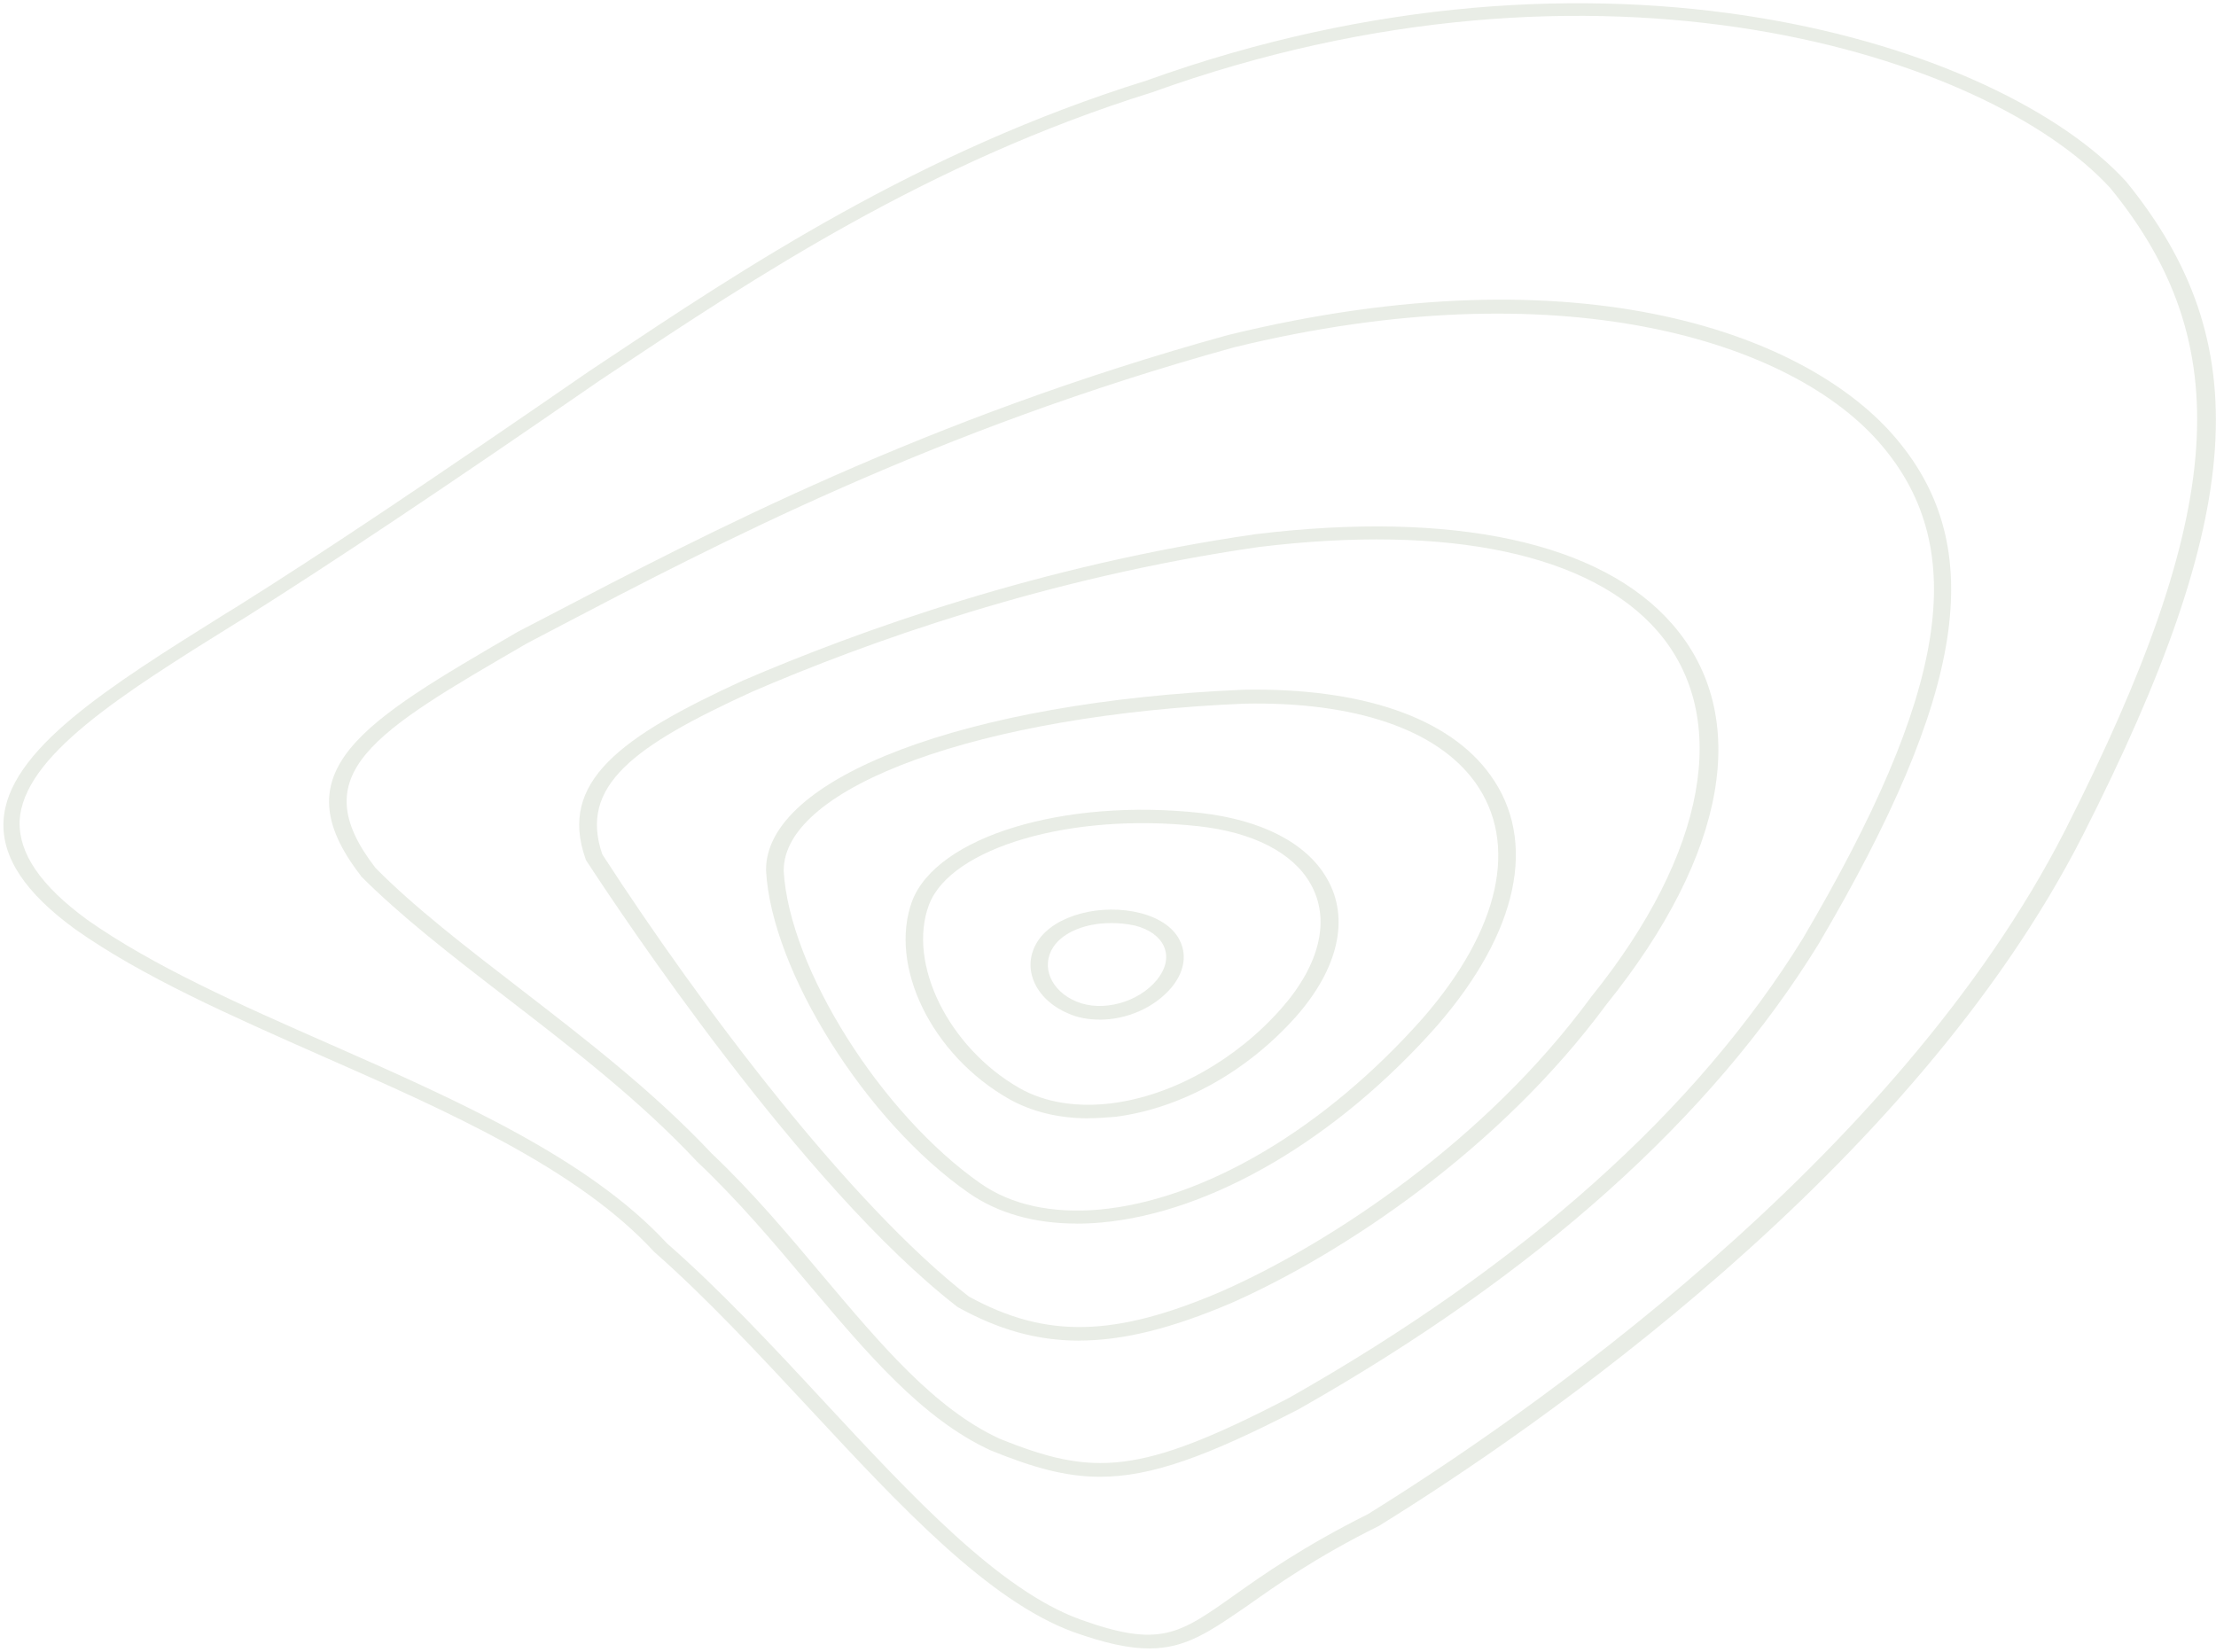 <svg width="385" height="287" viewBox="0 0 385 287" fill="none" xmlns="http://www.w3.org/2000/svg">
<g opacity="0.2">
<path d="M199.66 286.44C196.15 286.44 192.01 285.55 186.46 283.57C171.73 278.15 156.56 261.89 140.62 244.74C131.82 235.3 122.77 225.55 113.65 217.52C100.33 203.05 77.76 193.1 55.89 183.47C39.89 176.39 24.84 169.76 13.17 161.54C4.37 155.16 0.29 148.98 0.61 142.67C1.25 130.37 18.78 119.4 39.05 106.71L41.03 105.5C56.08 96.06 75.01 83.38 102.36 64.5L104.66 62.97C129.14 46.65 159.62 26.31 199.15 14.01C278.27 -14.49 347.51 7.57 369.38 31.54C392.2 59.53 390.23 89.24 361.86 145.15C332.21 203.42 266.48 248.5 239.58 265.14C228.55 270.62 221.66 275.53 216.69 279.04C210.19 283.5 206.04 286.44 199.67 286.44H199.66ZM15.15 159.82C26.56 167.85 41.48 174.48 57.29 181.43C79.41 191.18 102.3 201.32 115.88 216.05C125 224.02 134.18 233.84 142.98 243.34C158.73 260.3 173.65 276.3 187.67 281.4C201.51 286.37 204.82 284.01 214.45 277.19C219.55 273.56 226.56 268.65 237.66 263.1C264.18 246.65 329.47 201.89 358.86 144.13C386.79 89.04 388.83 59.84 366.64 32.68C345.41 9.47 277.83 -11.95 200.17 16.04C161.09 28.22 130.8 48.43 106.45 64.62L104.15 66.15C76.73 85.09 57.8 97.71 42.75 107.21L40.77 108.42C21.01 120.72 3.98 131.44 3.41 142.66C3.22 148.27 7.04 153.88 15.14 159.81L15.15 159.82Z" fill="#92A581"/>
<path d="M191.11 256.61C184.93 256.61 179.19 254.89 172.11 252.02C160.19 246.54 150.62 235.12 140.49 223.14C134.5 216 128.25 208.6 121.11 201.85C111.16 191.2 99.31 182.09 87.89 173.29C78.52 166.09 69.72 159.26 62.71 152.25L62.65 152.12C48.56 133.89 63.1 125.41 89.62 109.98L89.94 109.79L94.85 107.24C122.78 92.64 160.96 72.68 213.37 58.21C275.21 43.1 314.55 58.47 329.47 76.25C345.47 95.19 341.52 120.62 315.95 164.04C297.33 194.26 266.92 221.48 225.61 244.88C209.67 253.1 199.98 256.61 191.12 256.61H191.11ZM65.26 150.84C72.08 157.73 80.88 164.48 90.12 171.62C101.6 180.48 113.52 189.66 123.59 200.37C130.79 207.19 137.04 214.65 143.1 221.86C153.05 233.65 162.42 244.81 173.64 249.98C189.9 256.55 197.93 256.42 223.94 242.9C264.81 219.76 294.84 192.85 313.26 163.01C338.32 120.42 342.33 95.62 326.97 77.45C311.48 59.02 270.67 46.59 214.38 60.36C162.42 74.71 124.36 94.6 96.62 109.13L91.52 111.81C64.81 127.3 52.57 134.44 65.25 150.83L65.26 150.84Z" fill="#92A581"/>
<path d="M187.48 232.95C180.15 232.95 173.45 231.04 166.44 227.15L166.25 227.02C139.47 206.24 107.85 158.74 101.79 149.43L101.73 149.24C97.01 135.91 107.66 128.07 129.08 118.25C149.23 109.58 180.98 98.17 218.21 92.81C252.51 88.67 278.2 94.21 290.57 108.49C304.34 124.3 300.13 148.4 279.09 174.54C260.54 199.72 233.25 217.89 213.87 226.44C203.67 230.78 195.25 232.94 187.48 232.94V232.95ZM168.35 225.3C181.74 232.63 193.66 232.38 212.34 224.34C231.34 215.92 258.18 198.14 276.41 173.27C296.56 148.28 300.83 124.56 288.01 109.71C276.34 96.26 251.73 91.03 218.71 95.05C181.92 100.34 150.49 111.63 130.6 120.23C110.13 129.6 100.51 136.55 104.65 148.47C121.99 175.25 147.88 209.42 168.34 225.3H168.35Z" fill="#92A581"/>
<path d="M187.03 212.61C179.76 212.61 173.39 210.82 168.35 207.32C150.5 194.95 134.05 168.75 133.09 151.28V151.22C132.96 135.15 167.9 121.89 216.04 119.85C236.57 119.47 251.81 124.7 258.95 134.71C267.17 146.12 263.8 161.93 249.71 178.19C232.3 197.89 210.5 210.71 191.31 212.43C189.84 212.56 188.44 212.62 187.04 212.62L187.03 212.61ZM136.15 151.28C137.11 168.24 153.11 193.61 170.39 205.66C175.68 209.36 182.76 210.89 190.92 210.19C209.22 208.53 230.19 196.1 247.15 176.97C260.6 161.54 263.92 146.56 256.27 135.91C249.7 126.79 235.49 121.88 216.17 122.27C170.52 124.18 136.09 136.68 136.16 151.28H136.15Z" fill="#92A581"/>
<path d="M189.01 194.32C183.91 194.32 179.26 193.17 175.37 191C161.85 183.35 154.33 167.86 158.47 156.57C162.74 145.41 184.74 138.65 208.65 141.27C219.23 142.48 227.01 146.5 230.52 152.62C234.54 159.51 232.56 168.3 225.1 176.72C216.56 186.28 205.14 192.6 193.8 194.06C192.14 194.19 190.55 194.31 189.02 194.31L189.01 194.32ZM161.4 157.21C157.57 167.47 164.84 182.07 177.15 189.09C181.55 191.58 187.1 192.47 193.22 191.7C203.68 190.36 214.64 184.24 222.55 175.31C229.37 167.6 231.22 159.69 227.65 153.51C224.59 148.15 217.64 144.58 208.14 143.56C186.14 141.14 165.17 147.26 161.41 157.2L161.4 157.21Z" fill="#92A581"/>
<path d="M191.05 177.17C189.14 177.17 187.22 176.85 185.57 176.09C179.7 173.6 177.35 167.99 180.34 163.47C183.27 159.01 191.31 156.9 198.26 158.69C201.58 159.58 204.06 161.3 205.08 163.66C206.23 166.15 205.65 169.02 203.55 171.57C200.55 175.14 195.71 177.18 191.05 177.18V177.17ZM192.96 160.4C188.69 160.4 184.74 161.93 183.01 164.54C180.78 167.92 182.56 172.19 187.03 174.04C191.49 175.89 197.74 174.23 200.99 170.28C202.58 168.3 203.03 166.26 202.2 164.41C201.43 162.75 199.71 161.48 197.23 160.84C195.76 160.52 194.36 160.39 192.96 160.39V160.4Z" fill="#92A581"/>
</g>
</svg>
